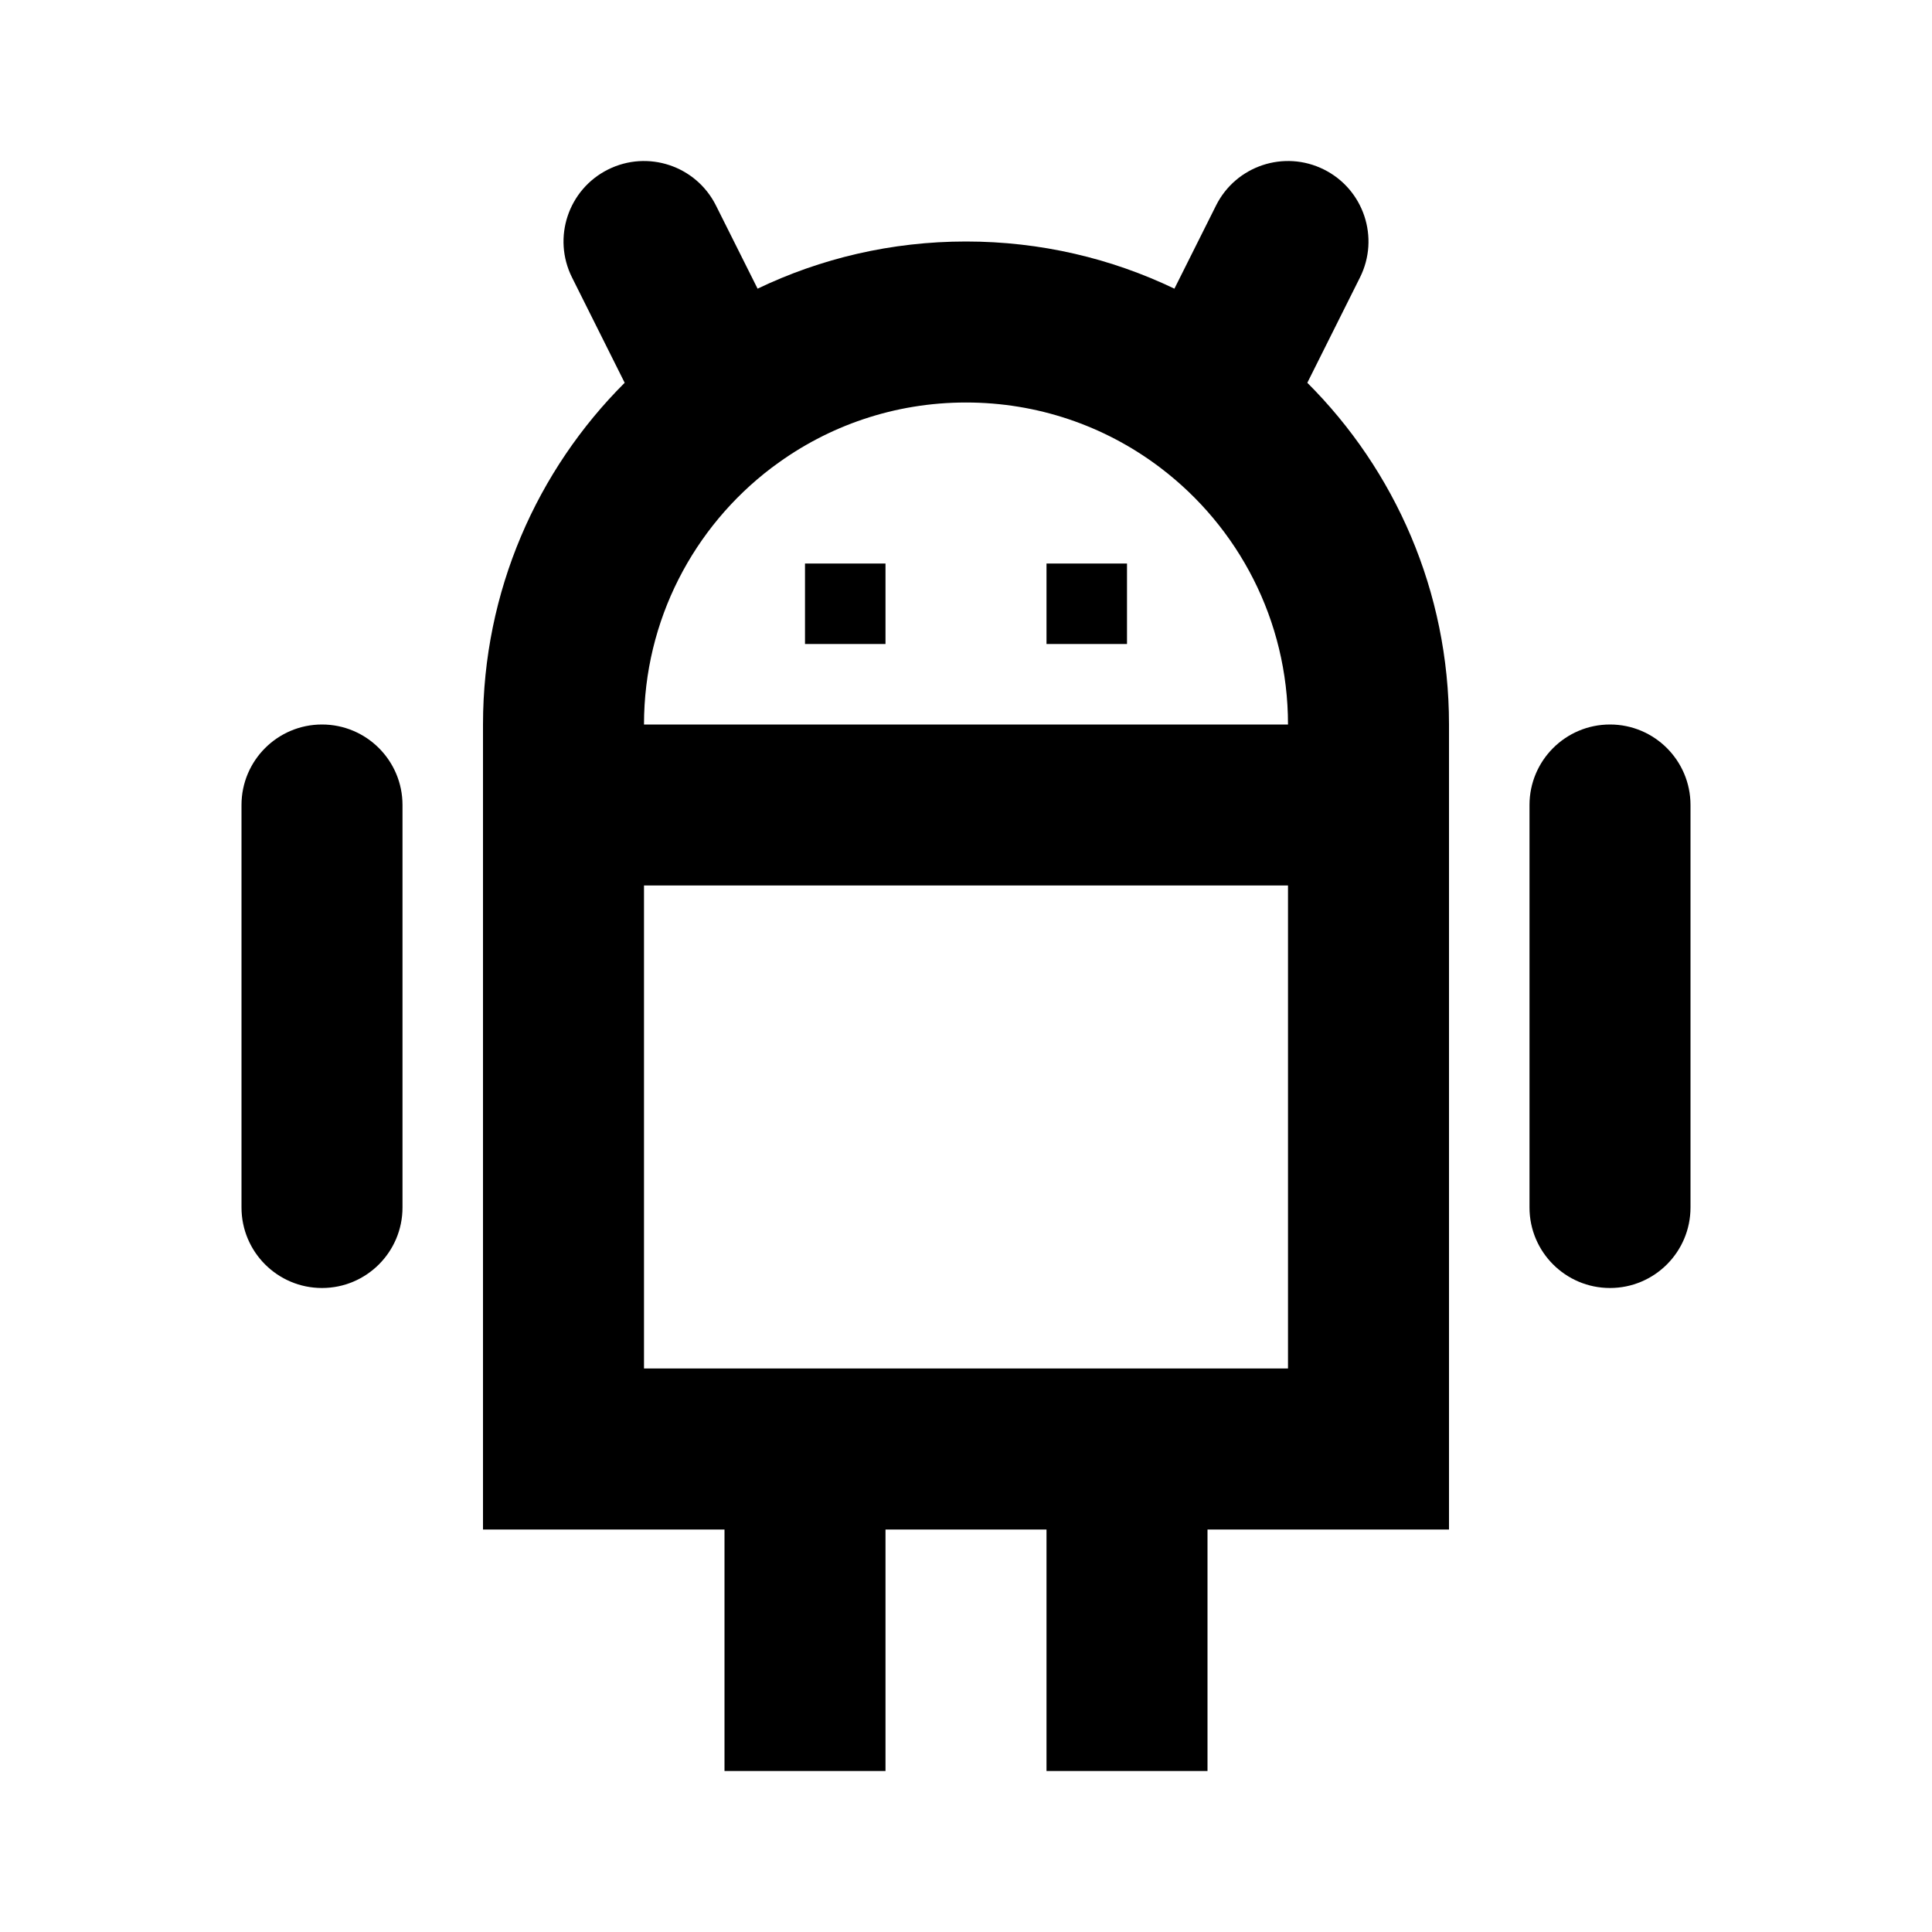 <svg width="24" height="24" viewBox="0 0 24 24" fill="none" xmlns="http://www.w3.org/2000/svg">
<path fill-rule="evenodd" clip-rule="evenodd" d="M7.553 2.106C8.047 1.859 8.647 2.059 8.894 2.553L9.411 3.586C10.195 3.21 11.073 3 12 3C12.927 3 13.805 3.21 14.589 3.586L15.106 2.553C15.353 2.059 15.953 1.859 16.447 2.106C16.941 2.353 17.141 2.953 16.894 3.447L16.24 4.755C17.328 5.841 18 7.342 18 9V18V19H17H15V21V22H13V21V19H11V21V22H9V21V19H7H6V18V9C6 7.342 6.672 5.841 7.76 4.755L7.106 3.447C6.859 2.953 7.059 2.353 7.553 2.106ZM14.379 5.784C14.392 5.794 14.405 5.804 14.419 5.814C15.38 6.545 16 7.7 16 9H8C8 7.7 8.62 6.545 9.581 5.814C9.595 5.804 9.608 5.794 9.622 5.784C10.286 5.291 11.109 5 12 5C12.891 5 13.714 5.291 14.379 5.784ZM8 11V17L9 17H11H13H15L16 17V11H8ZM21 10C21 9.448 20.552 9 20 9C19.448 9 19 9.448 19 10V15C19 15.552 19.448 16 20 16C20.552 16 21 15.552 21 15V10ZM4 9C4.552 9 5 9.448 5 10V15C5 15.552 4.552 16 4 16C3.448 16 3 15.552 3 15V10C3 9.448 3.448 9 4 9ZM10 7H11V8H10V7ZM14 7H13V8H14V7Z" fill="black"/>
</svg>
